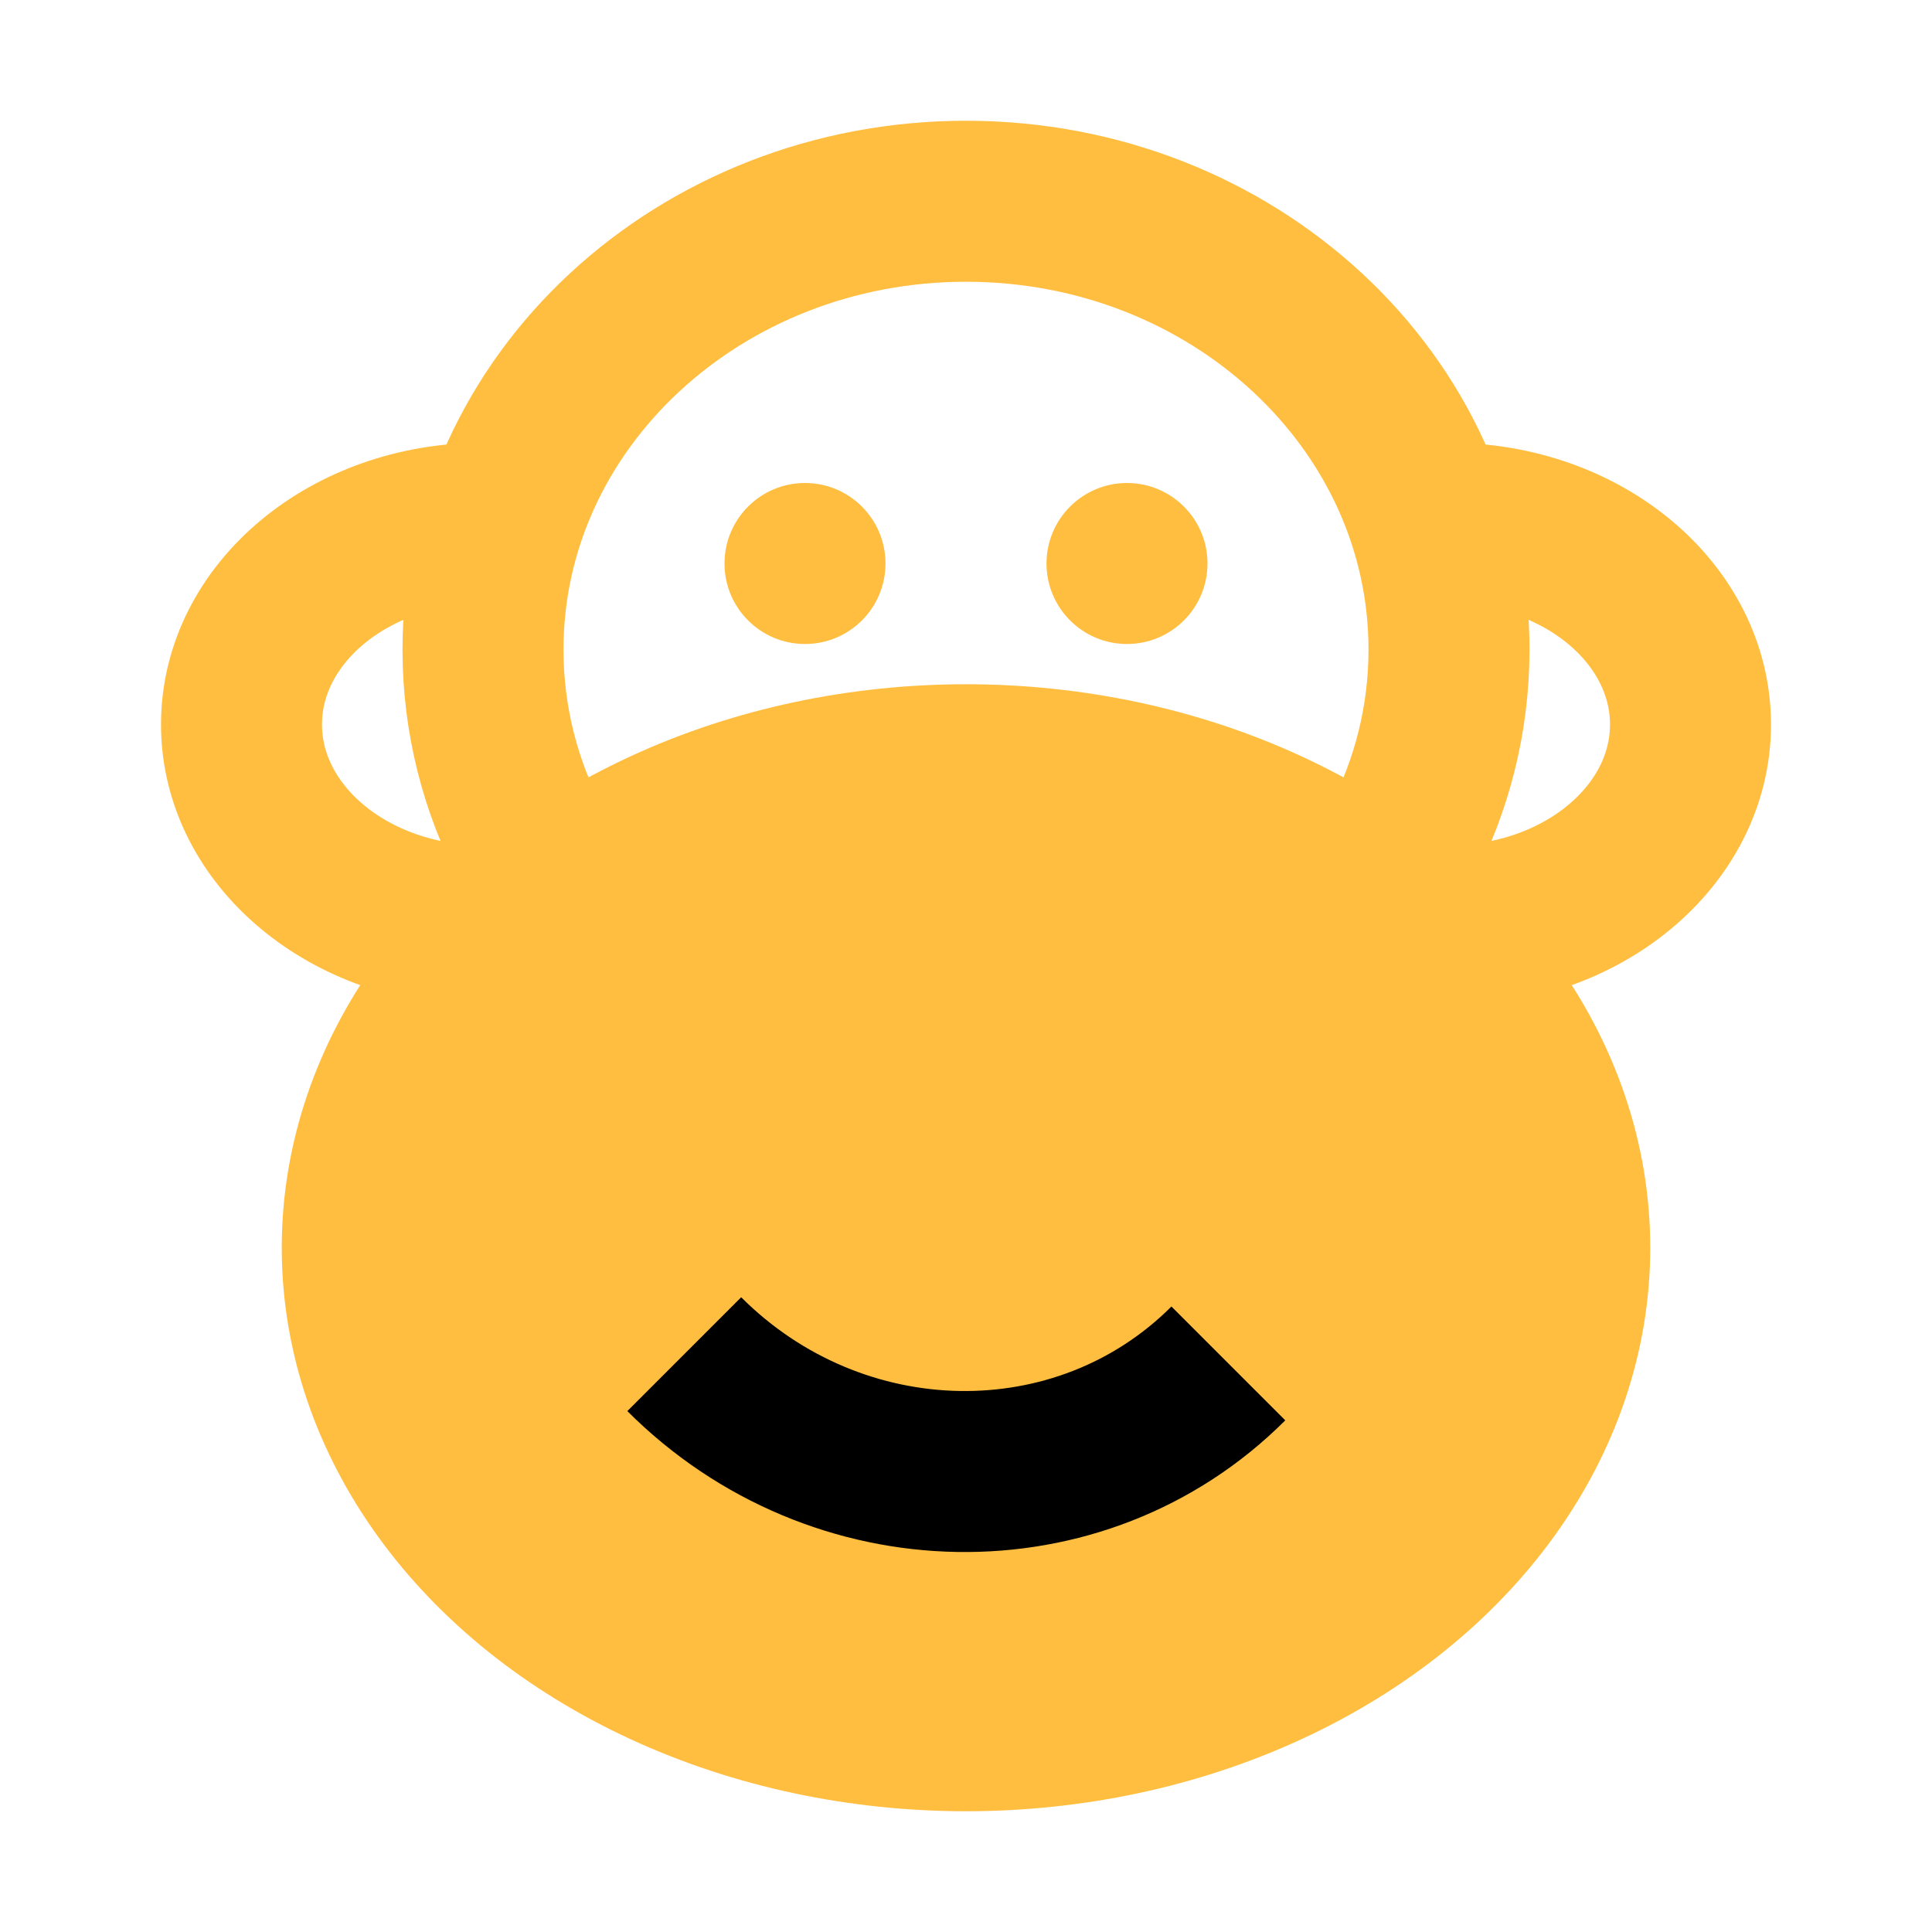 <?xml version="1.0" encoding="UTF-8"?><svg width="24" height="24" viewBox="0 0 48 48" fill="none" xmlns="http://www.w3.org/2000/svg"><path d="M13.2 21C12.431 19.531 12 17.882 12 16.139C12 9.987 17.373 5 24 5C30.627 5 36 9.987 36 16.139C36 17.882 35.569 19.531 34.8 21" stroke="#ffbe40" stroke-width="4"/><ellipse cx="24" cy="31" rx="15" ry="12" fill="#ffbe40" stroke="#ffbe40" stroke-width="4"/><path d="M30.518 33.874C26.849 37.543 20.797 37.44 17 33.644" stroke="#000" stroke-width="4" stroke-linecap="butt"/><path d="M12 23C8.686 23 6 20.761 6 18C6 15.239 8.686 13 12 13" stroke="#ffbe40" stroke-width="4" stroke-linecap="butt"/><path d="M36 23C39.314 23 42 20.761 42 18C42 15.239 39.314 13 36 13" stroke="#ffbe40" stroke-width="4" stroke-linecap="butt"/><circle cx="20" cy="14" r="2" fill="#ffbe40"/><circle cx="28" cy="14" r="2" fill="#ffbe40"/></svg>